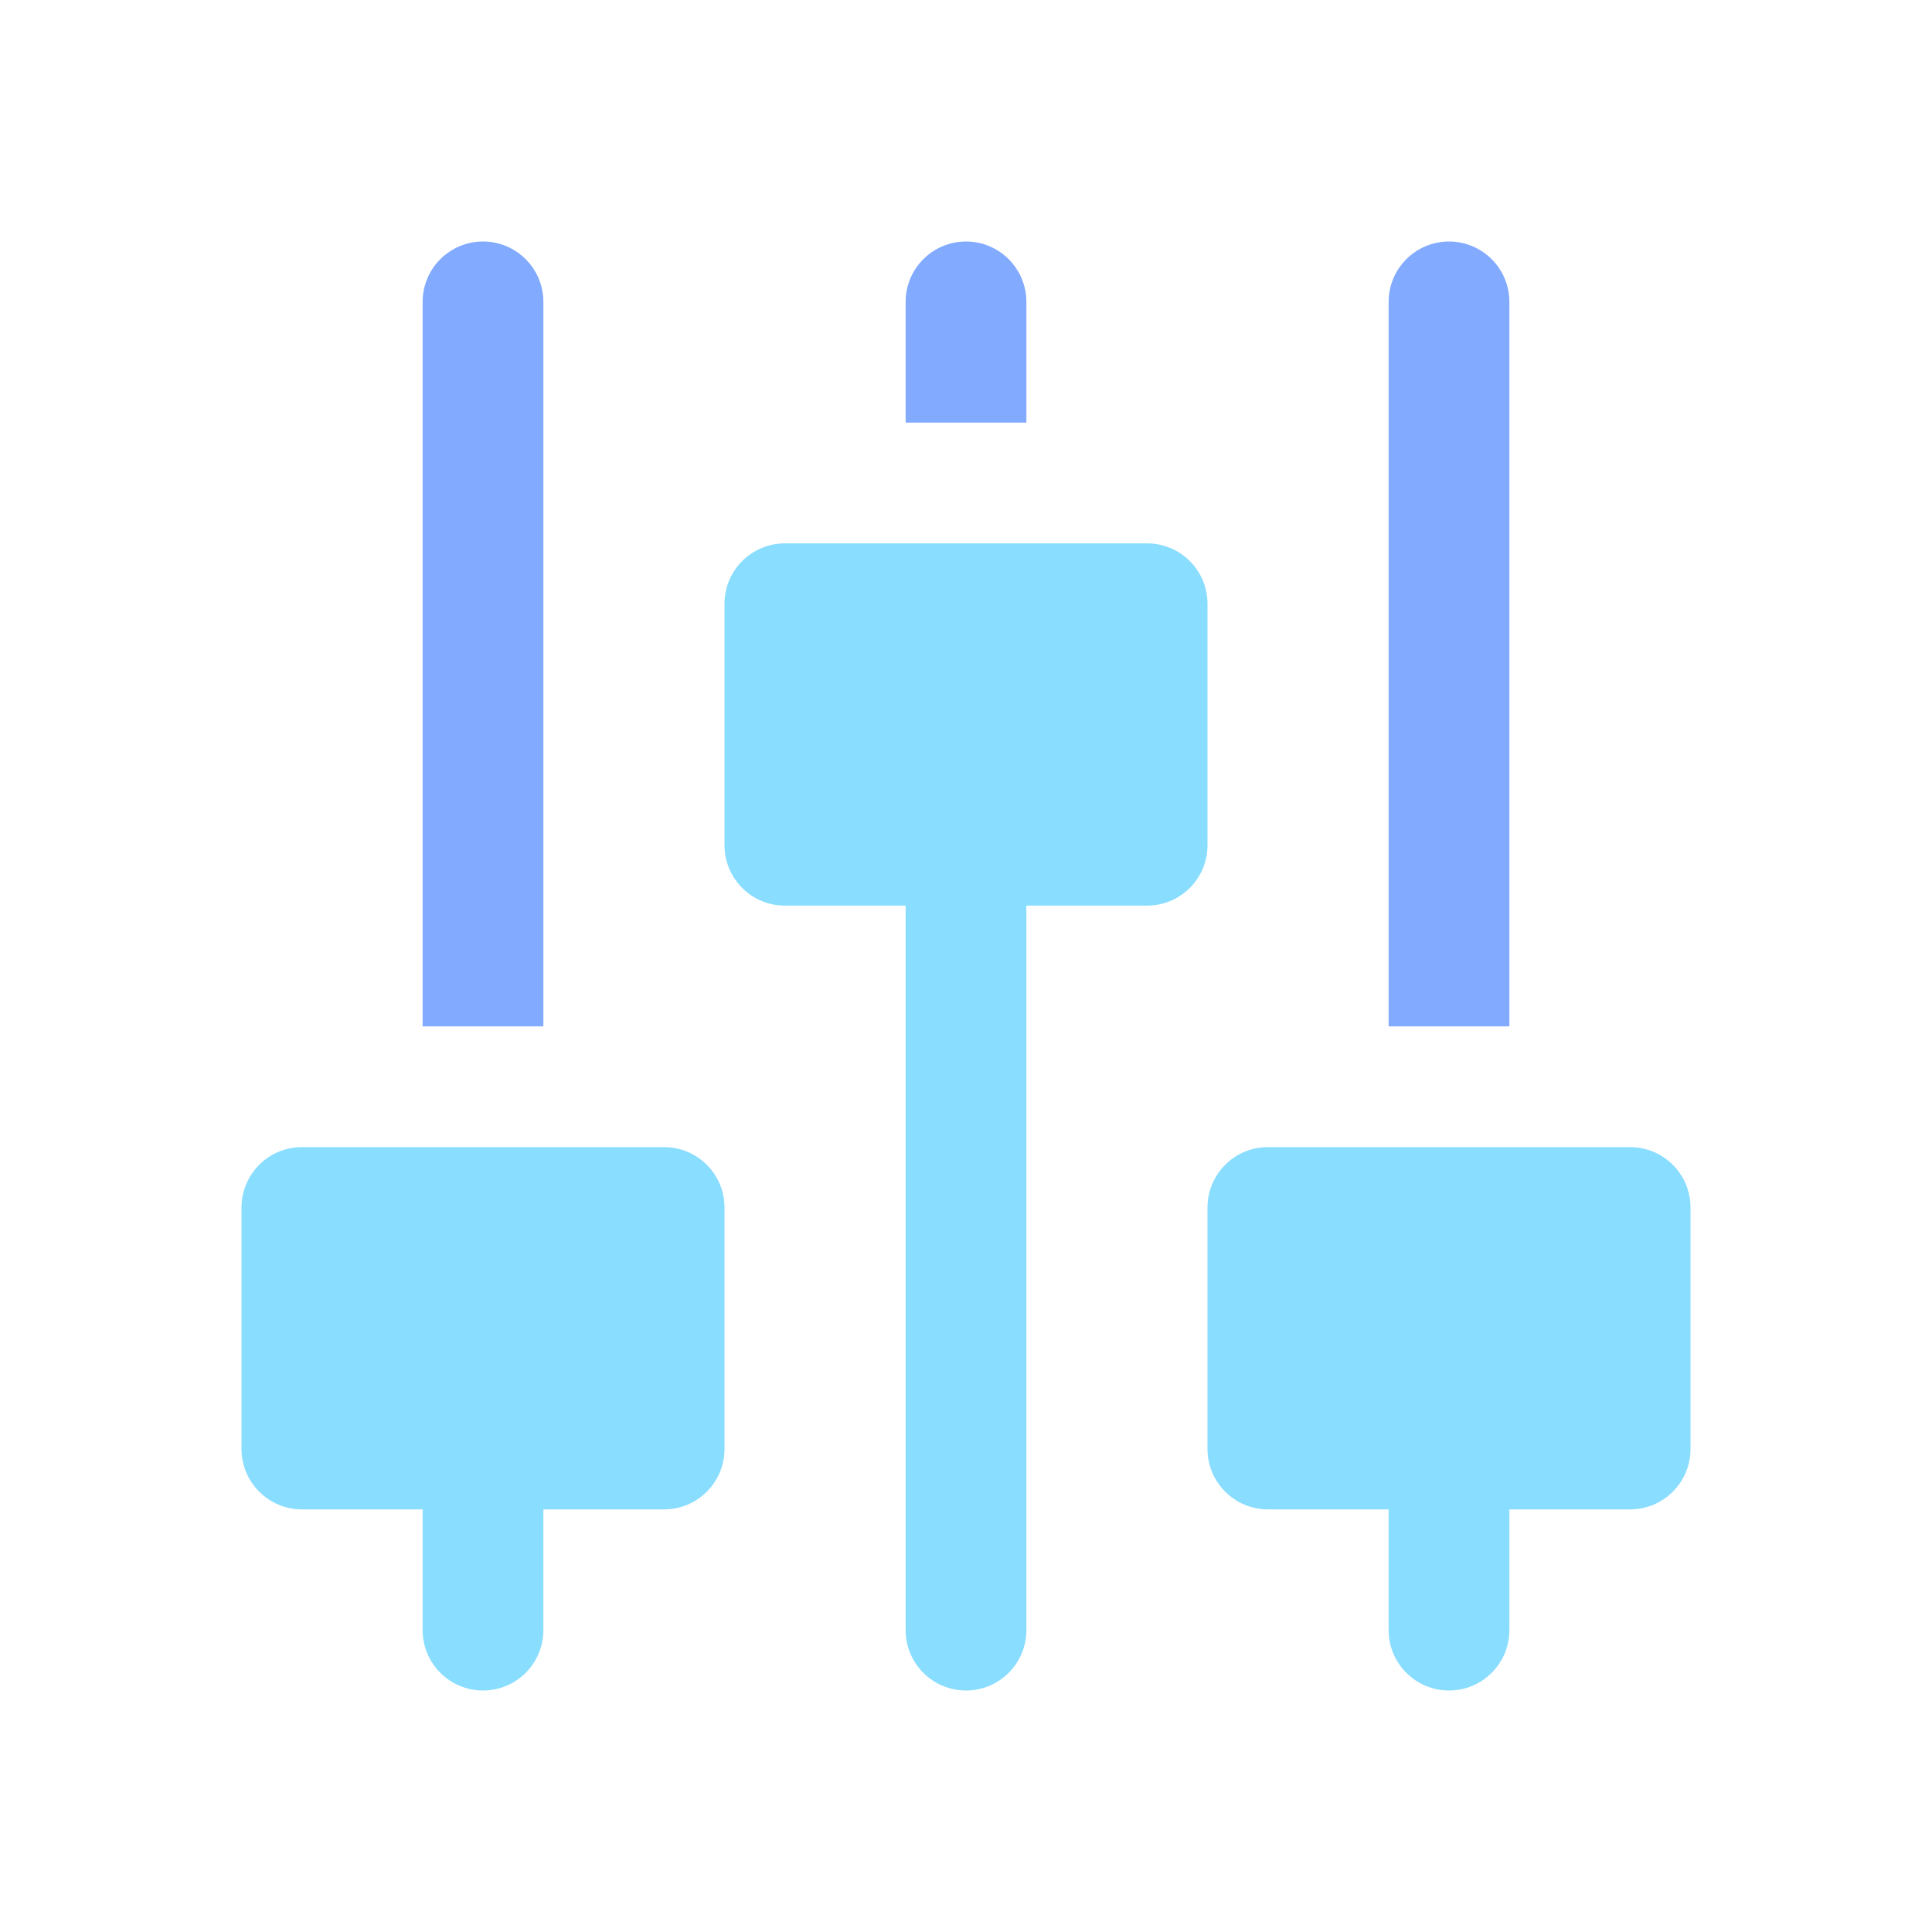 <svg viewBox="0 0 16 16" fill="none" xmlns="http://www.w3.org/2000/svg">
<g id="tune">
<g id="preferences-rotate">
<path id="Shape" d="M4.5 8.5V2.5C4.5 2.224 4.276 2 4 2C3.724 2 3.5 2.224 3.5 2.5V8.5H4.5Z" fill="#82AAFF"/>
<path id="Shape_2" d="M5.5 9.5H2.5C2.224 9.5 2 9.724 2 10V12C2 12.276 2.224 12.5 2.5 12.5H3.5V13.5C3.5 13.776 3.724 14 4 14C4.276 14 4.5 13.776 4.5 13.5V12.5H5.5C5.776 12.5 6 12.276 6 12V10C6 9.724 5.776 9.5 5.5 9.5Z" fill="#89DDFF"/>
<path id="Shape_3" d="M8.5 3.5V2.5C8.5 2.224 8.276 2 8 2C7.724 2 7.5 2.224 7.5 2.5V3.5H8.5Z" fill="#82AAFF"/>
<path id="Shape_4" d="M10 5C10 4.724 9.776 4.5 9.5 4.5H6.5C6.224 4.5 6 4.724 6 5V7C6 7.276 6.224 7.5 6.5 7.5H7.5V13.5C7.5 13.776 7.724 14 8 14C8.276 14 8.5 13.776 8.5 13.5V7.5H9.5C9.776 7.5 10 7.276 10 7V5Z" fill="#89DDFF"/>
<path id="Shape_5" d="M12.5 8.5V2.5C12.5 2.224 12.276 2 12 2C11.724 2 11.5 2.224 11.5 2.5V8.5H12.5Z" fill="#82AAFF"/>
<path id="Shape_6" d="M13.5 9.5H10.5C10.224 9.5 10 9.724 10 10V12C10 12.276 10.224 12.5 10.5 12.5H11.5V13.5C11.5 13.776 11.724 14 12 14C12.276 14 12.5 13.776 12.5 13.5V12.5H13.5C13.776 12.5 14 12.276 14 12V10C14 9.724 13.776 9.5 13.5 9.5Z" fill="#89DDFF"/>
</g>
</g>
</svg>
